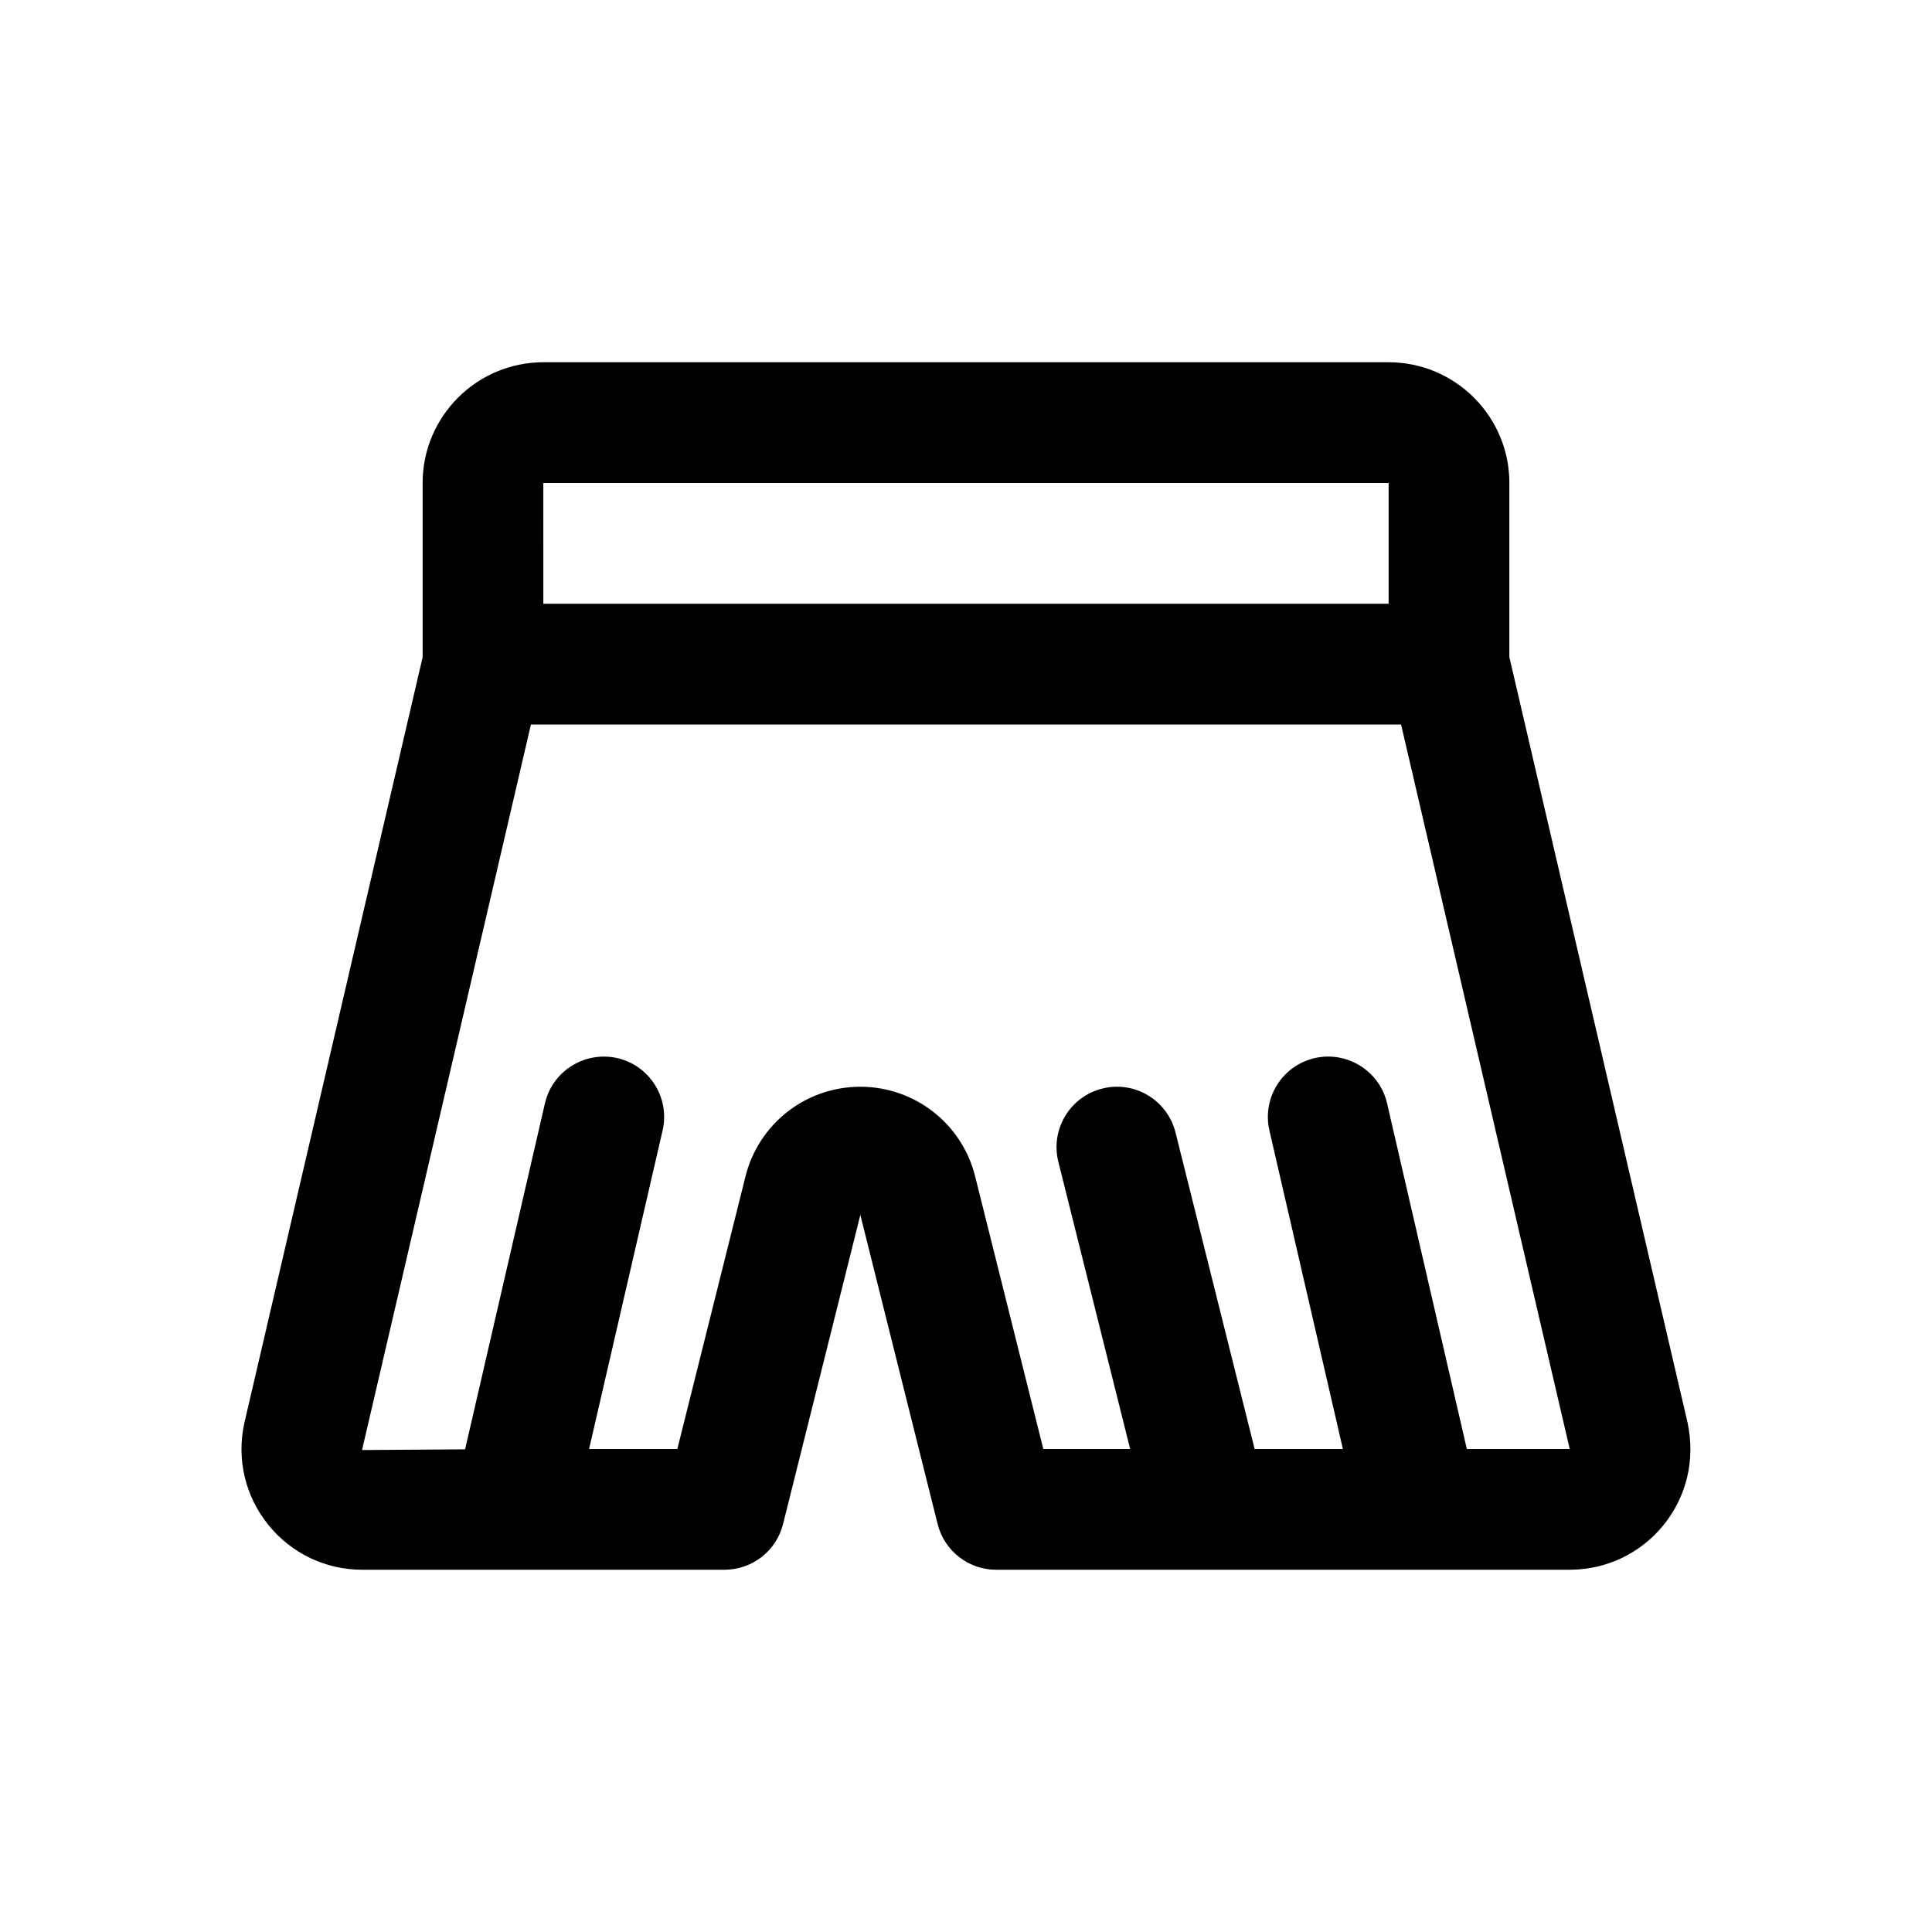 <svg id="Layer" enable-background="new 0 0 64 64" height="512" viewBox="0 0 64 64" width="512" xmlns="http://www.w3.org/2000/svg"><path d="m46 12h-28c-2.206 0-4 1.794-4 4v5.771l-5.911 25.391c-.254 1.187.038 2.409.801 3.353s1.897 1.485 3.111 1.485h4.999 7c.918 0 1.718-.625 1.94-1.515l2.56-10.24 2.56 10.24c.222.89 1.022 1.515 1.94 1.515h7 7 4.999c1.214 0 2.348-.541 3.111-1.485.763-.943 1.055-2.166.793-3.387l-5.903-25.359v-5.769c0-2.206-1.794-4-4-4zm0 4v4h-28.001l-.001-4zm2.591 32-2.642-11.45c-.249-1.076-1.327-1.744-2.399-1.499-1.076.249-1.747 1.322-1.499 2.399l2.434 10.55h-2.924l-2.621-10.485c-.269-1.072-1.354-1.725-2.426-1.455-1.071.268-1.723 1.354-1.455 2.426l2.379 9.514h-2.877l-2.258-9.031c-.436-1.748-2.001-2.969-3.804-2.969-1.802 0-3.366 1.221-3.803 2.969l-2.258 9.031h-2.924l2.435-10.55c.249-1.077-.423-2.15-1.499-2.399-1.075-.242-2.15.423-2.398 1.499l-2.645 11.461-3.414.023 5.595-24.034h28.824l5.587 24z"/></svg>
